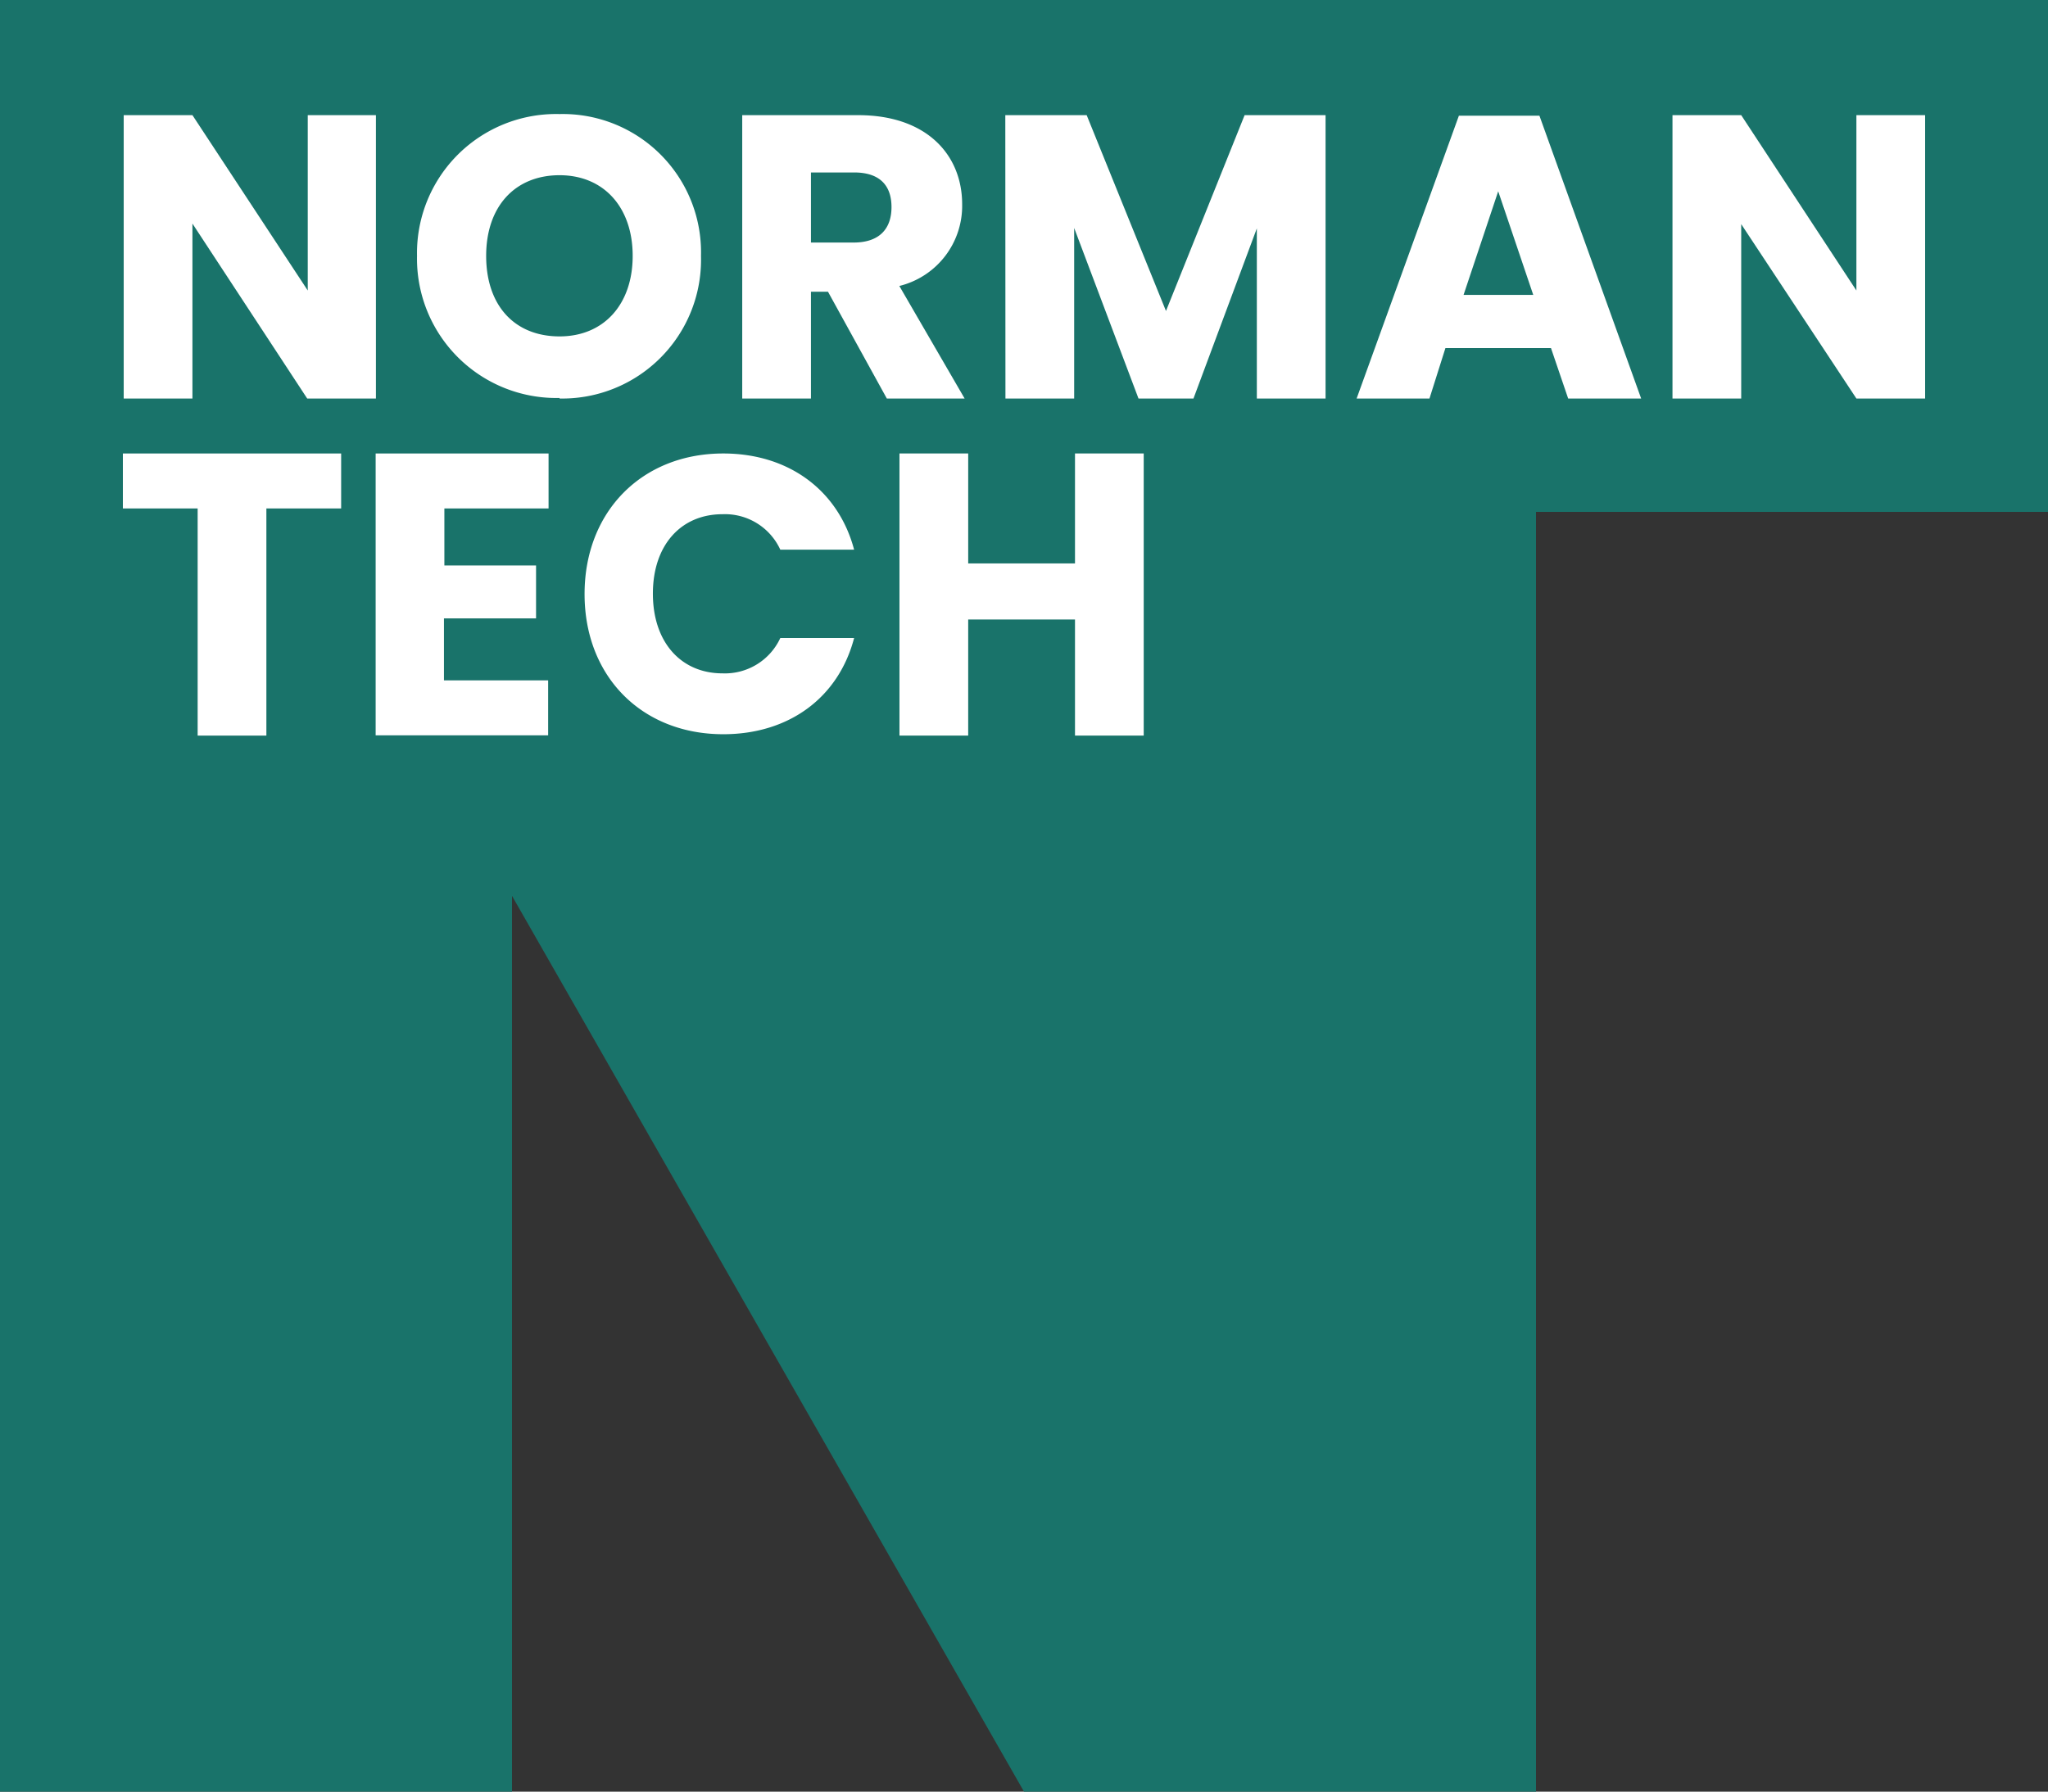<svg xmlns="http://www.w3.org/2000/svg" viewBox="0 0 149 130.38"><rect x="0" y="0" width="149" height="130.38" fill="#333333" stroke="none"/><defs><style>.cls-1{fill:#19736a;}.cls-2{fill:#fff;}</style></defs><g id="Layer_2" data-name="Layer 2"><g id="Layer_1-2" data-name="Layer 1"><polygon class="cls-1" points="149 0 149 37.25 111.75 37.25 111.75 130.38 74.5 130.38 37.25 65.19 37.25 130.38 0 130.38 0 0 149 0"/><path class="cls-2" d="M27.35,8.38V29h-5L14,16.27V29h-5V8.38h5l8.39,12.76V8.38Z"/><path class="cls-2" d="M40.71,24.48c3.22,0,5.32-2.33,5.32-5.86s-2.1-5.87-5.32-5.87S35.37,15,35.37,18.62,37.44,24.48,40.71,24.48Zm0,4.48A10.14,10.14,0,0,1,30.34,18.62,10.12,10.12,0,0,1,40.71,8.3,10.06,10.06,0,0,1,51,18.62,10.1,10.1,0,0,1,40.71,29Z"/><path class="cls-2" d="M62.14,12.55H59v5.1h3.1c1.88,0,2.76-1,2.76-2.58S64,12.55,62.14,12.55Zm.3-4.17c5,0,7.56,2.91,7.56,6.48a6,6,0,0,1-4.57,5.95L70.18,29H64.52l-4.28-7.77H59V29H54V8.38Z"/><path class="cls-2" d="M73.14,8.38h5.92l5.77,14.25L90.55,8.38h5.89V29h-5V16.62L86.83,29h-4L78.15,16.59V29h-5Z"/><path class="cls-2" d="M109,13.92l-2.52,7.54h5.07Zm3.84,11.41h-7.68L104,29H98.7l7.44-20.58H112L119.4,29h-5.31Z"/><path class="cls-2" d="M140.06,8.38V29h-5l-8.38-12.69V29h-5V8.38h5l8.38,12.76V8.38Z"/><path class="cls-2" d="M8.94,33H24.82v4H19.38V53.53h-5V37H8.94Z"/><path class="cls-2" d="M39.91,37H32.33v4.15H39V45h-6.7v4.51h7.58v4H27.33V33H39.91Z"/><path class="cls-2" d="M52.62,33c4.77,0,8.38,2.69,9.52,7H56.77a4.43,4.43,0,0,0-4.21-2.58c-3,0-5.06,2.23-5.06,5.78S49.56,49,52.56,49a4.44,4.44,0,0,0,4.21-2.57h5.37c-1.14,4.35-4.75,7-9.52,7-5.92,0-10.09-4.2-10.09-10.2S46.7,33,52.62,33Z"/><path class="cls-2" d="M78.21,45.08H70.44v8.45h-5V33h5v8h7.77V33h5V53.53h-5Z"/></g></g></svg>